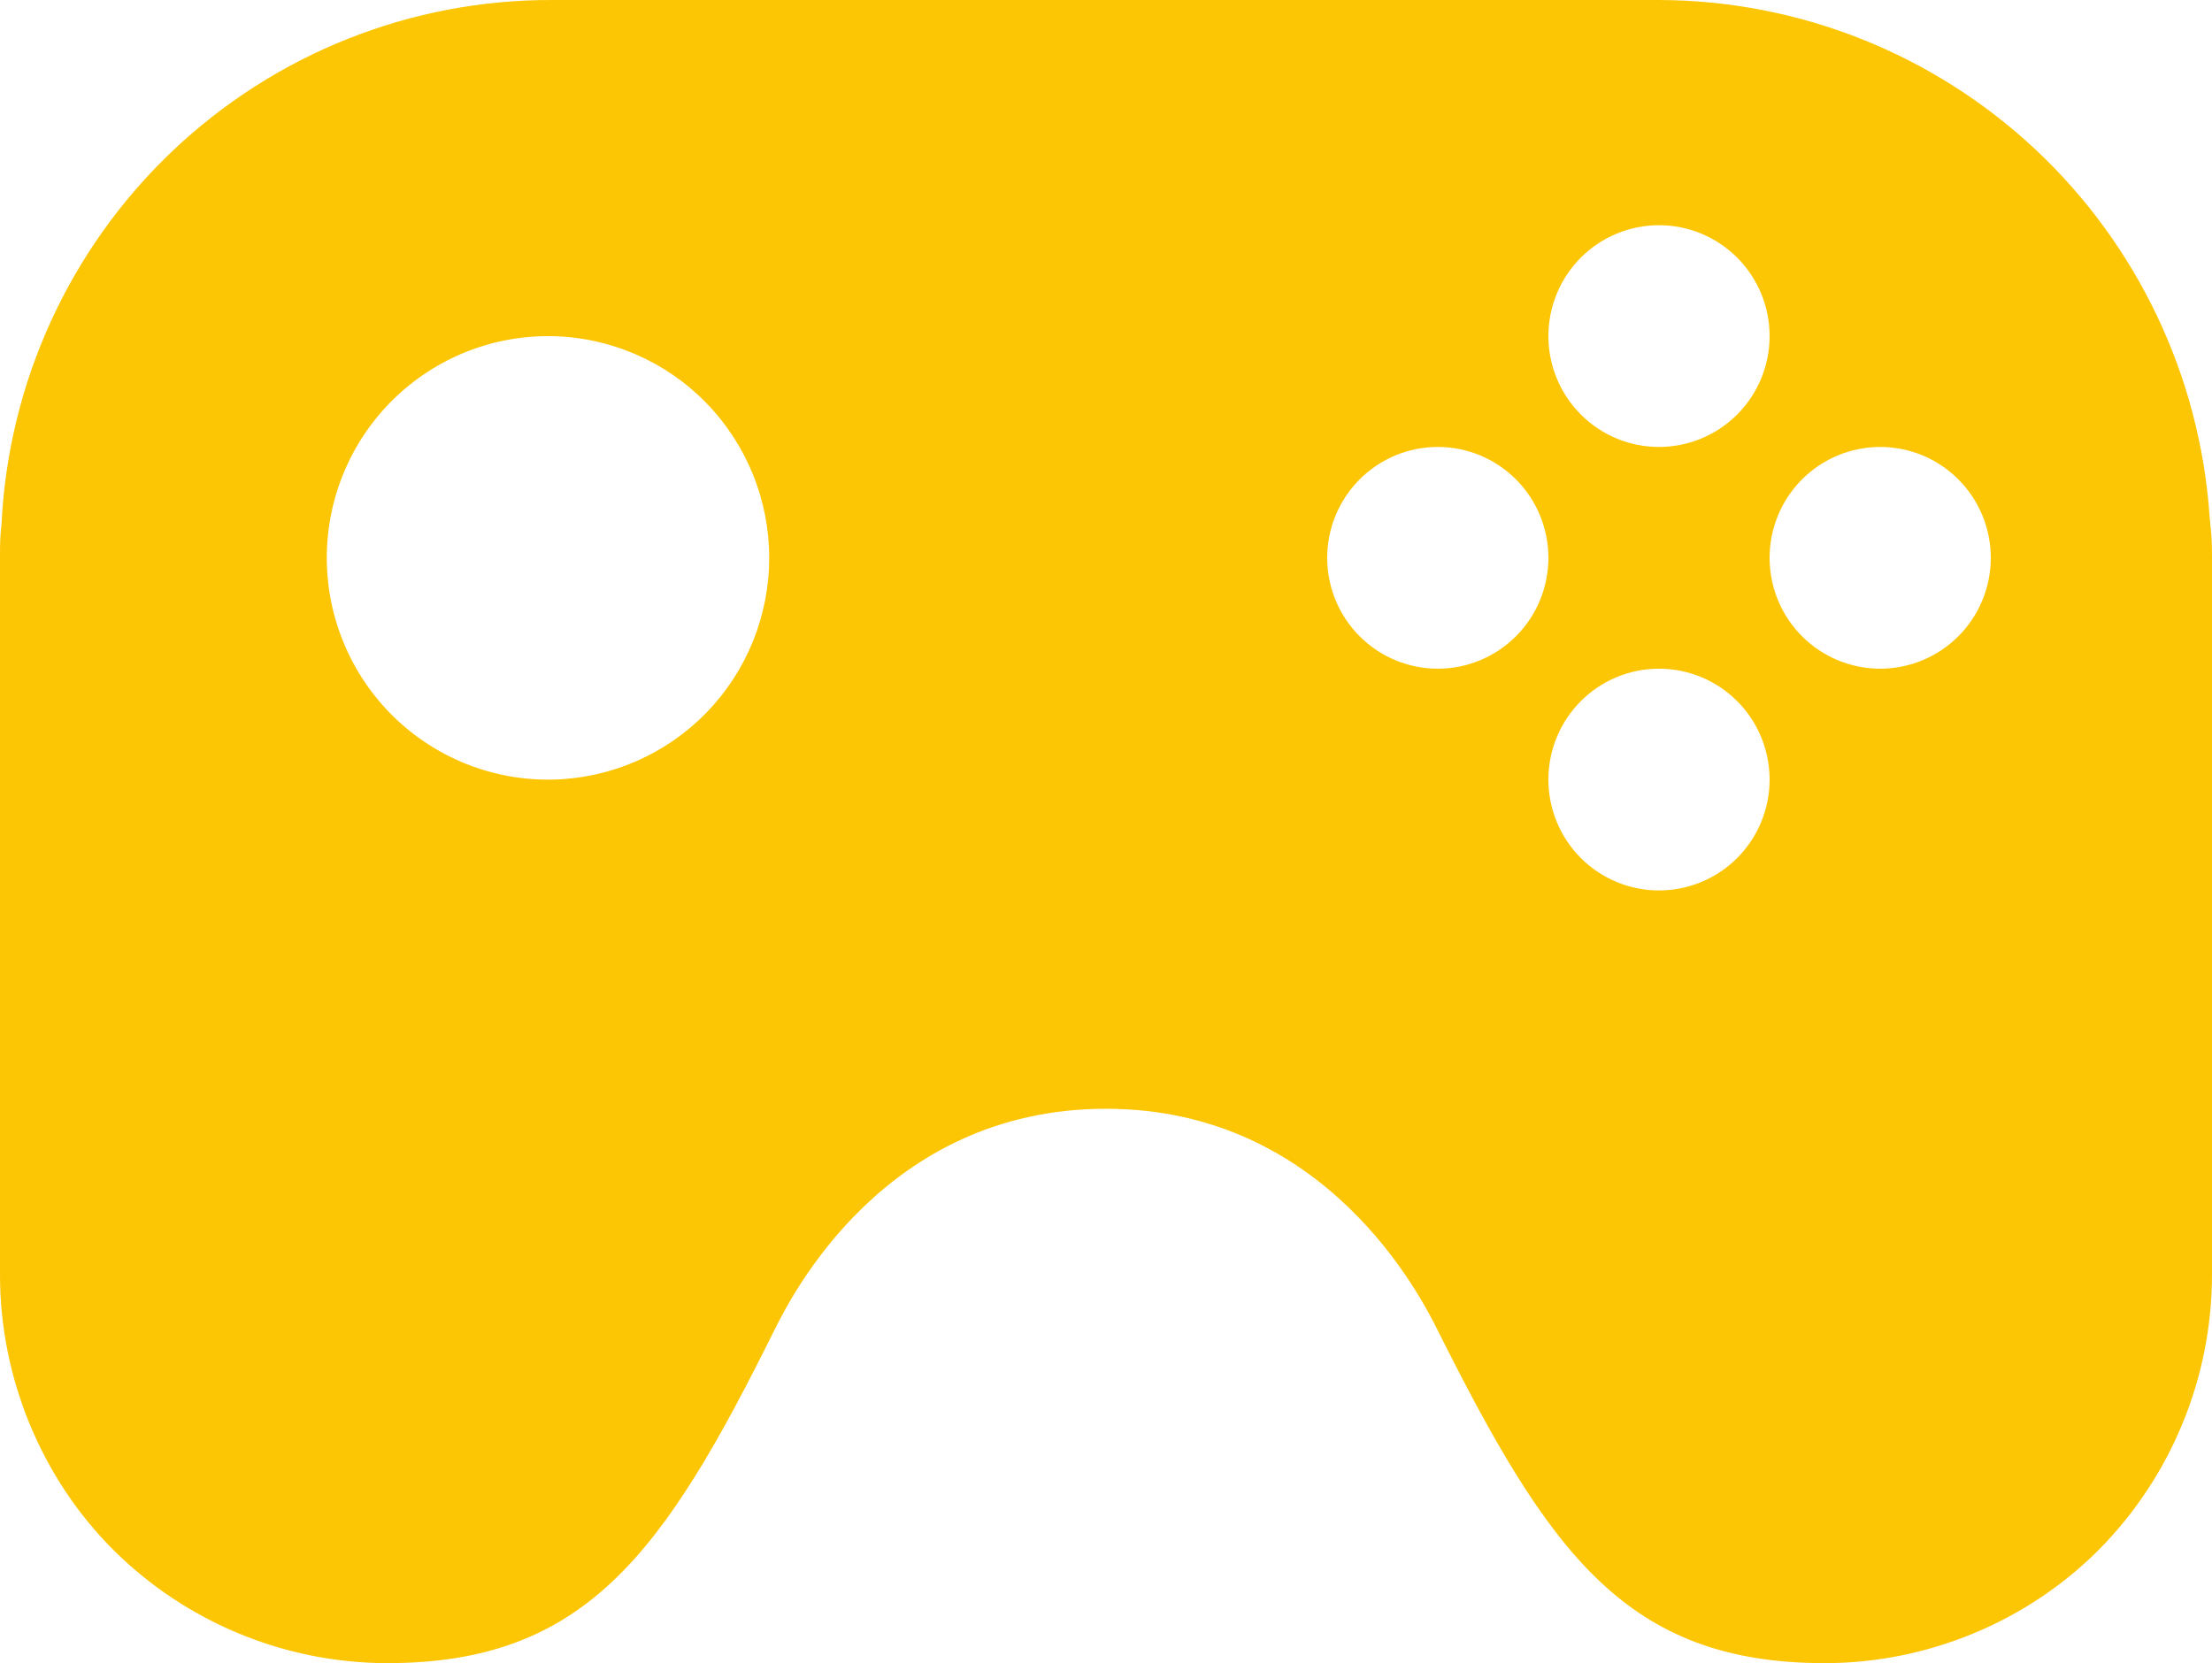 <svg width="121" height="91" viewBox="0 0 121 91" fill="none" xmlns="http://www.w3.org/2000/svg">
<path d="M120.915 28.756C120.902 28.578 120.885 28.4 120.867 28.222C120.33 20.573 116.927 13.412 111.34 8.176C105.753 2.941 98.397 0.02 90.75 0H30.25C22.496 -0.035 15.028 2.935 9.406 8.29C3.784 13.645 0.442 20.971 0.079 28.738C0.018 29.217 0 29.715 0 30.273V69.767C0 75.378 2.257 80.857 6.183 84.788C10.169 88.758 15.557 90.991 21.175 91C32.065 91 36.324 84.933 42.35 72.8C43.233 71.029 48.352 60.667 60.5 60.667C72.576 60.667 77.761 71.022 78.65 72.8C84.724 84.933 88.935 91 99.825 91C105.421 91 110.884 88.737 114.805 84.8C118.765 80.803 120.991 75.401 121 69.767V30.334C121 29.757 120.976 29.241 120.915 28.756ZM30.25 42.655C28.639 42.691 27.036 42.405 25.537 41.812C24.038 41.219 22.671 40.331 21.519 39.202C20.366 38.072 19.45 36.723 18.825 35.233C18.199 33.744 17.877 32.144 17.876 30.528C17.876 28.912 18.198 27.312 18.822 25.822C19.447 24.332 20.362 22.982 21.515 21.852C22.667 20.722 24.032 19.834 25.531 19.24C27.03 18.646 28.633 18.359 30.244 18.394C33.405 18.465 36.414 19.773 38.625 22.04C40.837 24.306 42.076 27.351 42.076 30.522C42.077 33.693 40.84 36.738 38.63 39.006C36.419 41.273 33.411 42.583 30.25 42.655ZM90.75 12.322C92.355 12.322 93.893 12.961 95.028 14.098C96.163 15.236 96.8 16.779 96.8 18.388C96.8 19.997 96.163 21.54 95.028 22.678C93.893 23.816 92.355 24.455 90.75 24.455C89.145 24.455 87.607 23.816 86.472 22.678C85.337 21.54 84.7 19.997 84.7 18.388C84.7 16.779 85.337 15.236 86.472 14.098C87.607 12.961 89.145 12.322 90.75 12.322ZM78.65 36.588C77.045 36.588 75.507 35.949 74.372 34.811C73.237 33.674 72.6 32.131 72.6 30.522C72.6 28.913 73.237 27.37 74.372 26.232C75.507 25.094 77.045 24.455 78.65 24.455C80.255 24.455 81.793 25.094 82.928 26.232C84.063 27.37 84.7 28.913 84.7 30.522C84.7 32.131 84.063 33.674 82.928 34.811C81.793 35.949 80.255 36.588 78.65 36.588ZM90.75 48.721C89.145 48.721 87.607 48.082 86.472 46.945C85.337 45.807 84.7 44.264 84.7 42.655C84.7 41.046 85.337 39.503 86.472 38.365C87.607 37.227 89.145 36.588 90.75 36.588C92.355 36.588 93.893 37.227 95.028 38.365C96.163 39.503 96.8 41.046 96.8 42.655C96.8 44.264 96.163 45.807 95.028 46.945C93.893 48.082 92.355 48.721 90.75 48.721ZM102.85 36.588C101.245 36.588 99.707 35.949 98.572 34.811C97.437 33.674 96.8 32.131 96.8 30.522C96.8 28.913 97.437 27.37 98.572 26.232C99.707 25.094 101.245 24.455 102.85 24.455C104.455 24.455 105.993 25.094 107.128 26.232C108.263 27.37 108.9 28.913 108.9 30.522C108.9 32.131 108.263 33.674 107.128 34.811C105.993 35.949 104.455 36.588 102.85 36.588Z" fill="#FDC604"/>
</svg>
